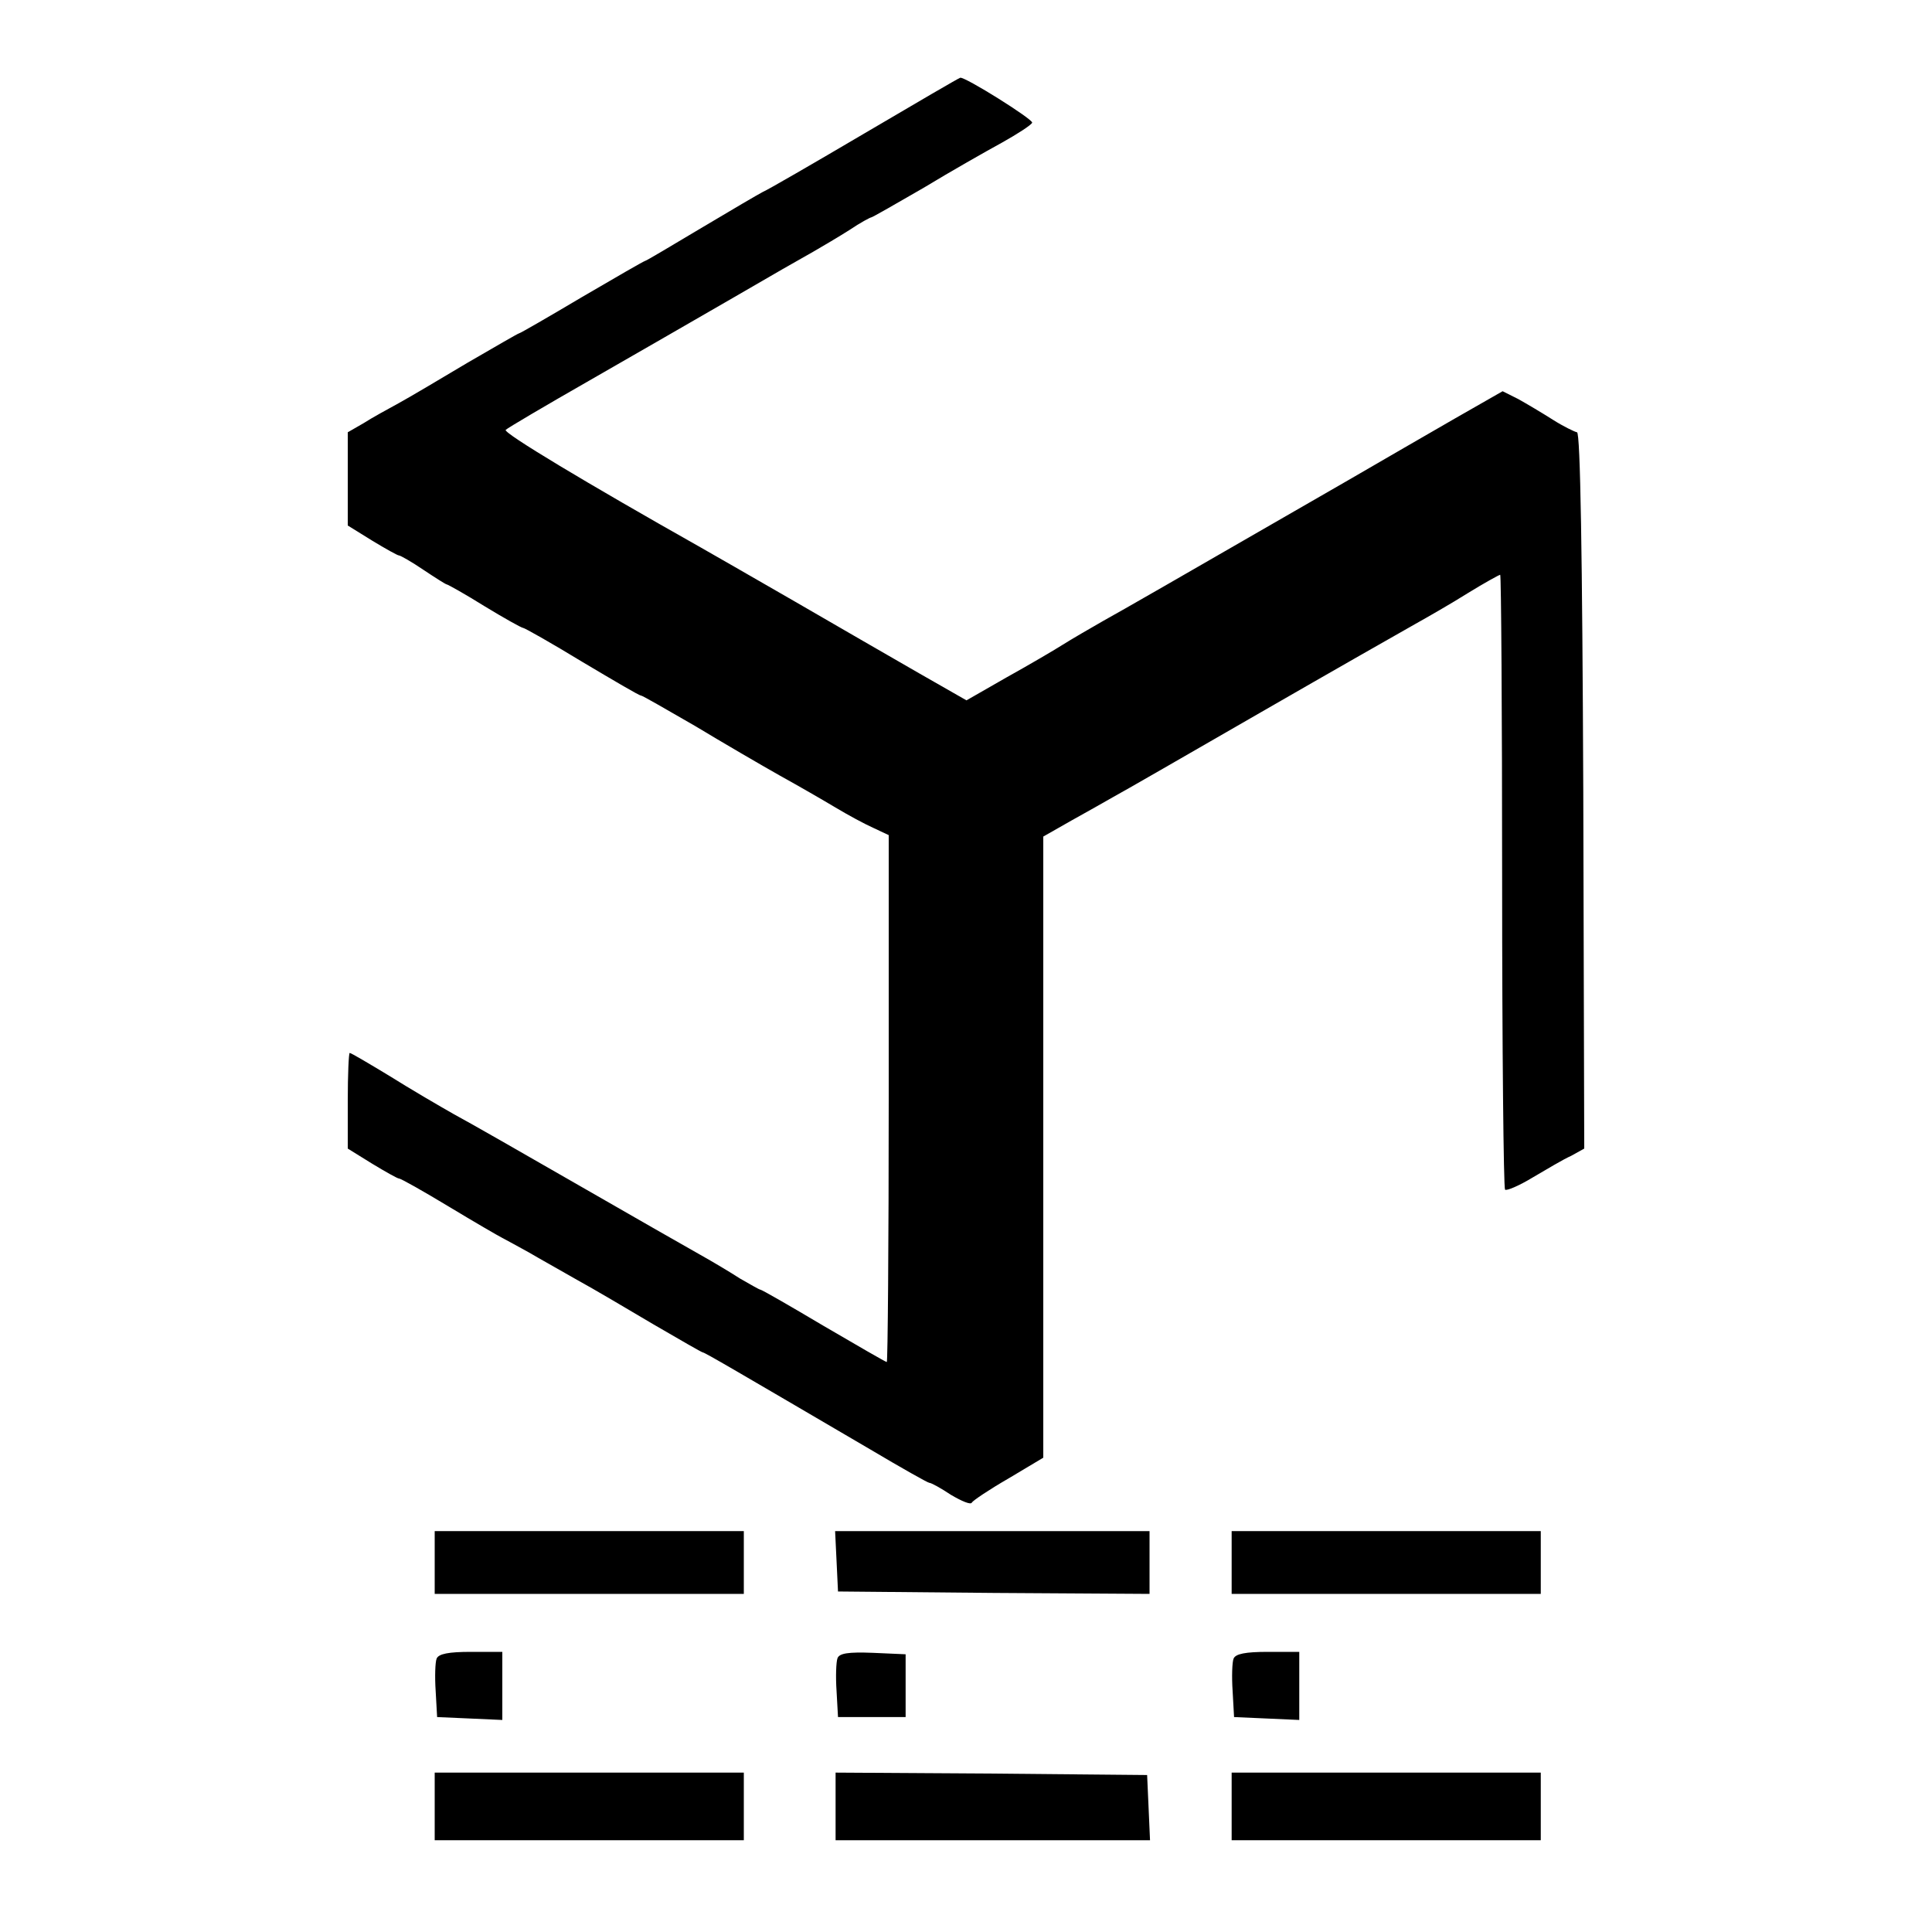 <?xml version="1.0" standalone="no"?>
<!DOCTYPE svg PUBLIC "-//W3C//DTD SVG 20010904//EN"
 "http://www.w3.org/TR/2001/REC-SVG-20010904/DTD/svg10.dtd">
<svg version="1.0" xmlns="http://www.w3.org/2000/svg"
 width="400pt" height="400pt" viewBox="0 0 400 400"
 preserveAspectRatio="xMidYMid meet">
<g transform="translate(0,400) scale(0.1,-0.1)"
fill="#000000" stroke="none">
<path d="M1790 3724 c-107 -63 -202 -118 -210 -121 -8 -4 -66 -38 -128 -75
-62 -37 -114 -68 -116 -68 -2 0 -61 -34 -131 -75 -69 -41 -128 -75 -130 -75
-2 0 -50 -28 -107 -61 -57 -34 -121 -72 -143 -84 -22 -12 -55 -30 -72 -41
l-33 -19 0 -97 0 -96 50 -31 c28 -17 53 -31 56 -31 3 0 26 -13 51 -30 24 -16
46 -30 48 -30 2 0 38 -20 78 -45 41 -25 77 -45 80 -45 3 0 58 -31 122 -70 64
-38 118 -70 122 -70 3 0 53 -29 112 -63 58 -35 137 -81 176 -103 38 -21 90
-51 115 -66 25 -15 60 -34 78 -42 l32 -15 0 -545 c0 -301 -2 -546 -4 -546 -2
0 -61 34 -131 75 -69 41 -128 75 -131 75 -2 0 -21 11 -42 23 -20 13 -57 35
-82 49 -25 14 -137 78 -250 143 -113 65 -230 132 -260 148 -30 17 -90 52 -133
79 -43 26 -80 48 -83 48 -2 0 -4 -45 -4 -99 l0 -99 50 -31 c28 -17 53 -31 56
-31 4 0 50 -26 103 -58 53 -32 103 -61 111 -65 8 -4 33 -18 55 -30 22 -13 67
-38 100 -57 33 -18 104 -60 158 -92 55 -32 100 -58 102 -58 4 0 67 -37 347
-201 64 -38 119 -69 122 -69 4 0 24 -11 45 -25 22 -13 41 -21 43 -16 2 4 36
27 76 50 l72 43 0 643 0 643 58 33 c31 17 71 40 87 49 17 9 154 88 305 175
151 87 295 169 320 183 25 14 74 42 109 64 34 21 65 38 67 38 2 0 4 -285 4
-633 0 -349 3 -636 6 -640 3 -3 29 8 57 25 29 17 64 38 80 45 l27 15 -2 741
c-2 486 -6 742 -13 742 -5 1 -28 12 -50 26 -22 14 -54 33 -72 43 l-32 16 -98
-56 c-54 -31 -154 -89 -223 -129 -380 -219 -460 -265 -505 -290 -28 -16 -66
-38 -85 -50 -19 -12 -72 -43 -117 -68 l-82 -47 -98 56 c-54 31 -170 98 -258
149 -88 51 -176 101 -195 112 -234 132 -409 237 -403 243 4 4 82 50 173 102
91 52 224 129 297 171 72 42 147 85 167 96 19 11 53 31 75 45 22 15 43 26 45
26 2 0 51 28 108 61 56 34 130 76 163 94 32 18 60 36 62 41 2 7 -140 96 -149
93 -2 0 -91 -52 -198 -115z"/>
<path d="M900 765 l0 -65 320 0 320 0 0 65 0 65 -320 0 -320 0 0 -65z"/>
<path d="M1732 768 l3 -63 323 -3 322 -2 0 65 0 65 -325 0 -326 0 3 -62z"/>
<path d="M2550 765 l0 -65 320 0 320 0 0 65 0 65 -320 0 -320 0 0 -65z"/>
<path d="M904 566 c-3 -7 -4 -38 -2 -67 l3 -54 68 -3 67 -3 0 71 0 70 -65 0
c-46 0 -67 -4 -71 -14z"/>
<path d="M1734 567 c-3 -8 -4 -39 -2 -68 l3 -54 70 0 70 0 0 65 0 65 -68 3
c-51 2 -69 -1 -73 -11z"/>
<path d="M2554 566 c-3 -7 -4 -38 -2 -67 l3 -54 68 -3 67 -3 0 71 0 70 -65 0
c-46 0 -67 -4 -71 -14z"/>
<path d="M900 260 l0 -70 320 0 320 0 0 70 0 70 -320 0 -320 0 0 -70z"/>
<path d="M1730 260 l0 -70 325 0 326 0 -3 68 -3 67 -322 3 -323 2 0 -70z"/>
<path d="M2550 260 l0 -70 320 0 320 0 0 70 0 70 -320 0 -320 0 0 -70z"/>
</g>
</svg>
